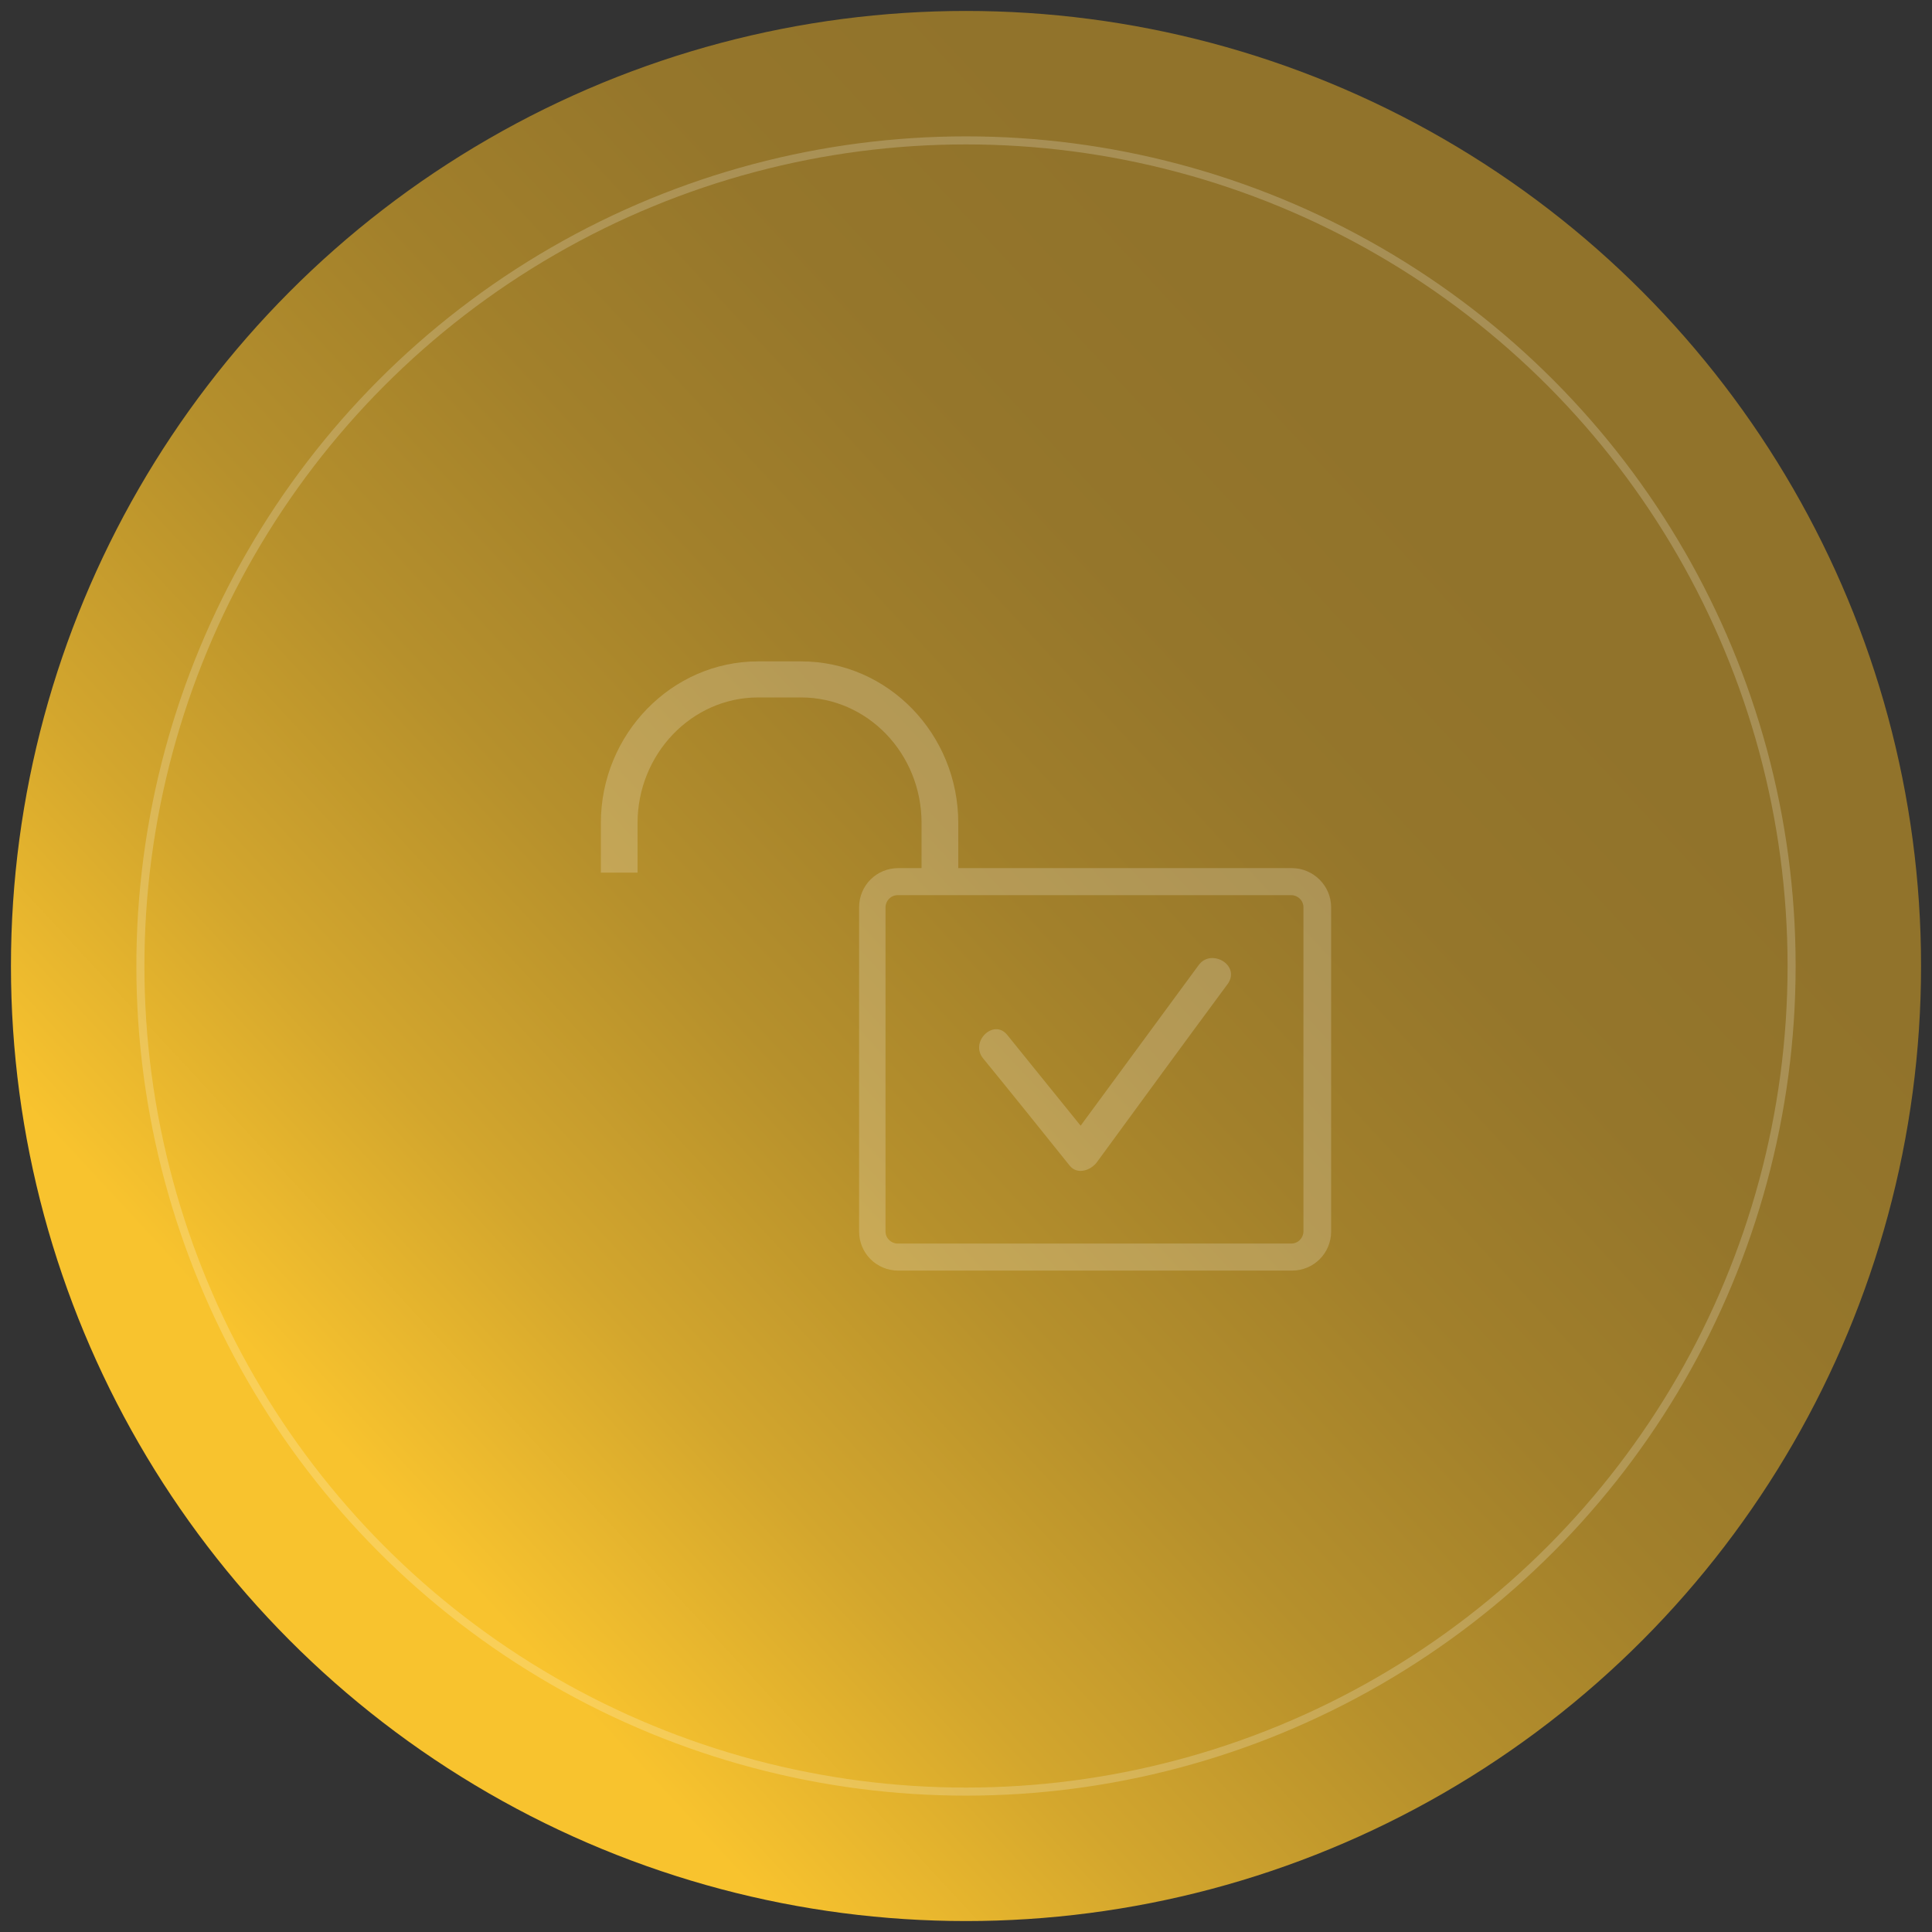 <?xml version="1.0" encoding="utf-8"?>
<!-- Generator: Adobe Illustrator 21.0.2, SVG Export Plug-In . SVG Version: 6.00 Build 0)  -->
<svg version="1.1" id="Layer_1" xmlns="http://www.w3.org/2000/svg" xmlns:xlink="http://www.w3.org/1999/xlink" x="0px" y="0px"
	 viewBox="0 0 300 300" style="enable-background:new 0 0 300 300;" xml:space="preserve">
<rect x="0" y="0" width="300" height="300" fill="#333333" stroke="none"/>
<style type="text/css">
	.st0{fill:url(#SVGID_1_);}
	.st1{opacity:0.2;fill:none;stroke:#FFFFFF;stroke-width:1.25;stroke-miterlimit:10;}
	.st2{opacity:0.2;}
	.st3{fill:#FFFFFF;}
</style>
<linearGradient id="SVGID_1_" gradientUnits="userSpaceOnUse" x1="60.521" y1="232.905" x2="223.716" y2="81.7">
	<stop  offset="0" style="stop-color:#F8C32E"/>
	<stop  offset="0.203" style="stop-color:#D3A62D"/>
	<stop  offset="0.407" style="stop-color:#B6902C"/>
	<stop  offset="0.609" style="stop-color:#A2802B"/>
	<stop  offset="0.808" style="stop-color:#95762B"/>
	<stop  offset="1" style="stop-color:#91732B"/>
</linearGradient>
<circle class="st0" cx="150" cy="150" r="148.3"/>
<circle class="st1" cx="150" cy="150" r="128.2"/>
<g class="st2">
	<path class="st3" d="M200.6,134.8h-51.8v-7c0-13.8-10.9-25.1-24.4-25.1h-6.7c-13.4,0-24.4,11.3-24.4,25.1v7.7H99v-7.7
		c0-10.7,8.4-19.5,18.7-19.5h6.7c10.3,0,18.7,8.7,18.7,19.5v7h-3.6c-3.4,0-6.1,2.7-6.1,6.1v50.3c0,3.4,2.7,6.1,6.1,6.1h61.1
		c3.4,0,6.1-2.7,6.1-6.1v-50.3C206.7,137.5,203.9,134.8,200.6,134.8z M202.4,191.2c0,1-0.8,1.9-1.9,1.9h-61.1c-1,0-1.9-0.8-1.9-1.9
		v-50.3c0-1,0.8-1.9,1.9-1.9h61.1c1,0,1.9,0.8,1.9,1.9V191.2z"/>
	<path class="st3" d="M186.1,149.9c-6.1,8.3-12.2,16.6-18.3,24.9c-3.8-4.7-7.6-9.4-11.4-14.1c-2.1-2.6-5.9,1.1-3.7,3.7
		c4.5,5.5,8.9,11,13.4,16.6c1.2,1.5,3.3,0.7,4.2-0.5c6.8-9.3,13.6-18.6,20.4-27.8C192.6,149.8,188,147.2,186.1,149.9z"/>
</g>
</svg>
